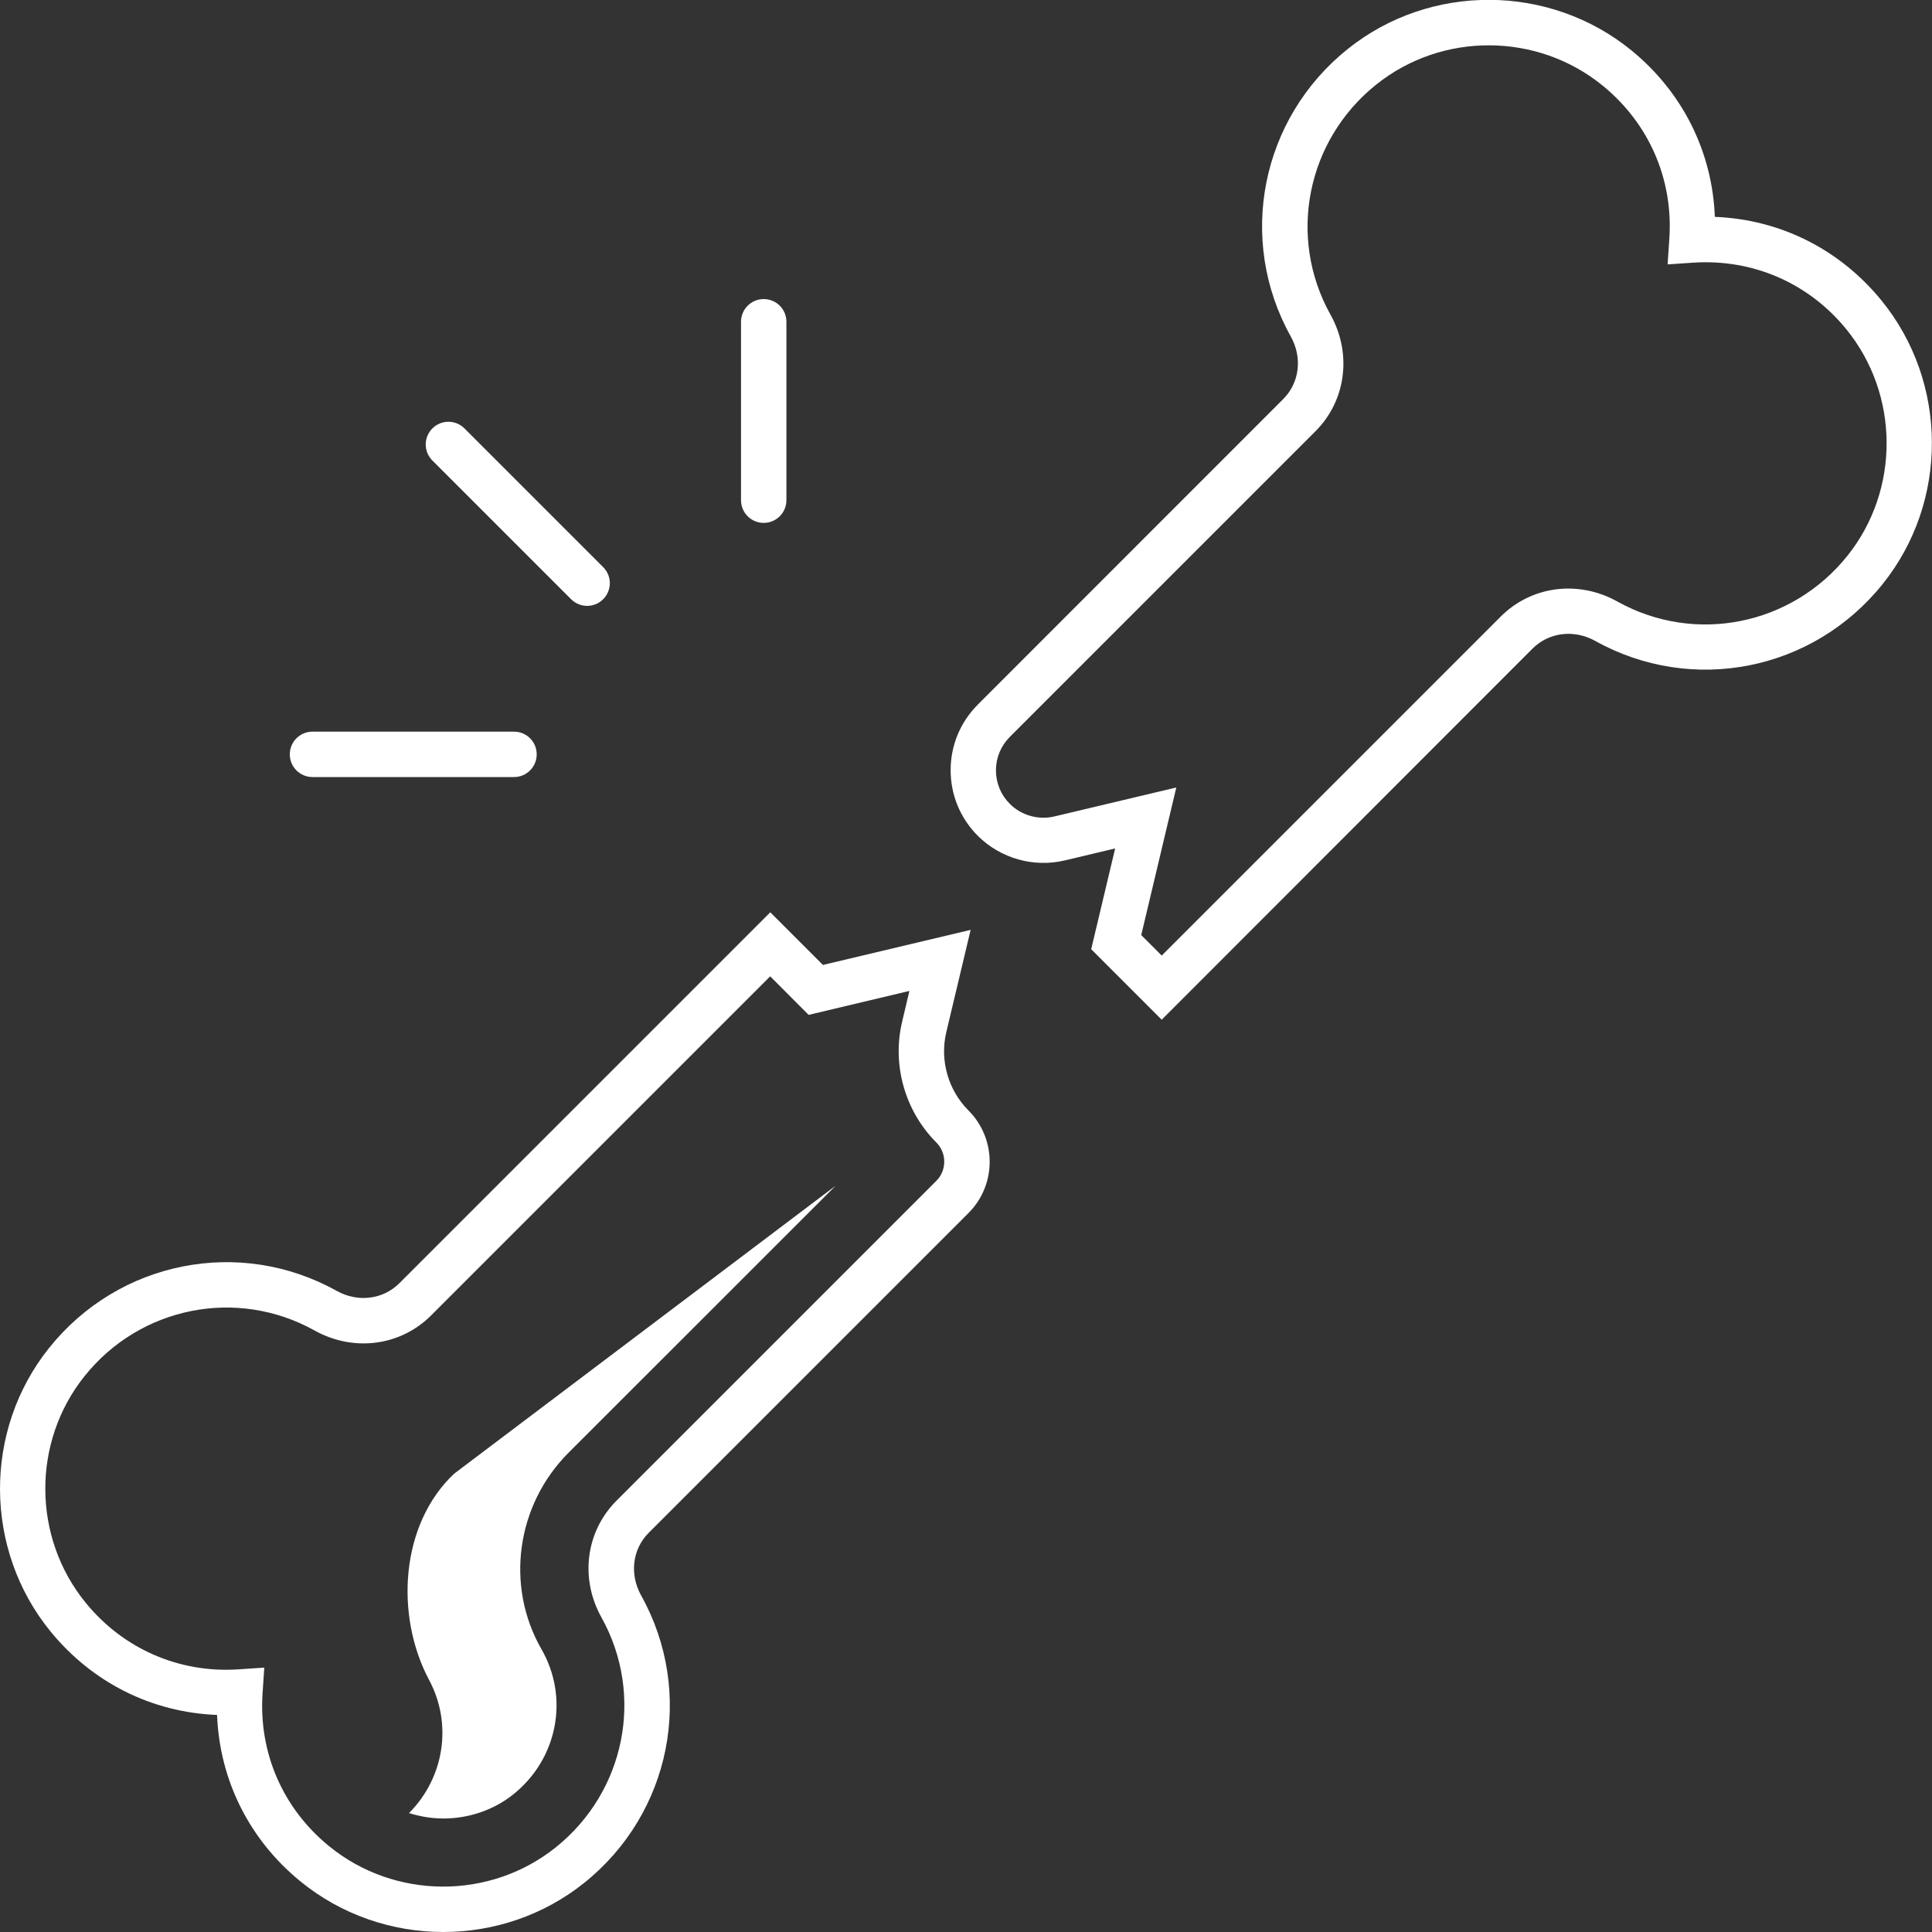 <?xml version="1.0" encoding="utf-8"?>
<!-- Generator: Adobe Illustrator 23.0.1, SVG Export Plug-In . SVG Version: 6.00 Build 0)  -->
<svg version="1.1" id="Capa_1" xmlns="http://www.w3.org/2000/svg" xmlns:xlink="http://www.w3.org/1999/xlink" x="0px" y="0px"
	 viewBox="0 0 200 200" style="enable-background:new 0 0 200 200;" xml:space="preserve">
<rect x="0" y="0" width="200" height="200" fill="#333333" stroke="none"/>
<style type="text/css">
	.st0{fill:#FFFFFF;}
	.st1{fill:#FFFFFF;stroke:#344154;stroke-width:3;stroke-linecap:round;stroke-miterlimit:10;}
	.st2{fill:url(#SVGID_1_);}
	.st3{fill:url(#SVGID_2_);}
	.st4{fill:url(#SVGID_3_);}
	.st5{fill:url(#SVGID_4_);}
	.st6{fill:url(#SVGID_5_);}
	.st7{opacity:0.5;fill:url(#SVGID_6_);}
	.st8{fill:url(#SVGID_7_);}
	.st9{clip-path:url(#SVGID_9_);fill:#FFFFFF;}
	.st10{fill-rule:evenodd;clip-rule:evenodd;fill:#FFFFFF;}
	.st11{fill-rule:evenodd;clip-rule:evenodd;fill:#064627;}
	.st12{fill-rule:evenodd;clip-rule:evenodd;fill:#70AC54;}
	.st13{fill-rule:evenodd;clip-rule:evenodd;fill:#1F1A17;}
</style>
<g>
	<g>
		<path class="st0" d="M58.86,150.38c-5.42,5.42-6.57,13.79-2.81,20.34c2.9,5.04,1.67,11.36-2.91,15.03
			c-2.01,1.61-4.58,2.5-7.25,2.5c-1.22,0-2.41-0.21-3.55-0.56c3.62-3.63,4.54-9.17,2.08-13.78c-3.55-6.67-2.99-16.12,2.6-21.36
			l39.48-29.8L58.86,150.38z"/>
	</g>
	<g>
		<path class="st0" d="M120.26,105.56l-7.3-7.3l2.48-10.43l-5.21,1.24c-3.22,0.77-6.67-0.21-9.01-2.55
			c-1.81-1.81-2.81-4.22-2.81-6.79s1-4.97,2.81-6.79l31.62-31.63c1.69-1.69,2-4.29,0.78-6.48c-5.59-10.03-3.11-22.55,5.9-29.76
			c8.54-6.84,20.89-6.77,29.37,0.15c5.31,4.34,8.37,10.51,8.63,17.23c6.72,0.26,12.89,3.32,17.23,8.63
			c6.93,8.48,6.99,20.84,0.15,29.37c-7.21,9.01-19.72,11.49-29.76,5.9c-2.19-1.22-4.79-0.9-6.48,0.78L120.26,105.56z M118.14,96.8
			l2.12,2.12l35.09-35.09c3.19-3.19,8.04-3.81,12.08-1.56c8.02,4.47,18.03,2.48,23.81-4.73c5.46-6.82,5.41-16.69-0.12-23.47l0,0
			c-3.9-4.78-9.67-7.28-15.82-6.88l-2.67,0.18l0.18-2.67c0.41-6.15-2.1-11.91-6.88-15.82c-6.78-5.54-16.65-5.59-23.47-0.12
			c-7.21,5.78-9.2,15.79-4.73,23.81c2.25,4.04,1.62,8.9-1.56,12.08l-31.63,31.63c-0.93,0.93-1.44,2.16-1.44,3.47
			c0,1.31,0.51,2.54,1.44,3.47c1.19,1.19,2.96,1.69,4.6,1.3l12.63-3L118.14,96.8z"/>
	</g>
	<g>
		<path class="st0" d="M45.89,200c-5.26,0-10.52-1.75-14.79-5.24c-5.31-4.33-8.37-10.51-8.63-17.23
			c-6.72-0.26-12.89-3.32-17.23-8.63c-6.93-8.48-6.99-20.84-0.15-29.37c7.21-9.01,19.73-11.49,29.76-5.9
			c2.19,1.22,4.79,0.9,6.48-0.78l38.41-38.41l5.45,5.45l15.29-3.63l-2.52,10.59c-0.69,2.9,0.19,6,2.3,8.11
			c2.92,2.93,2.92,7.69,0,10.61l-33.11,33.11c-1.69,1.69-2,4.29-0.78,6.48c5.59,10.03,3.11,22.55-5.9,29.76
			C56.23,198.31,51.06,200,45.89,200z M27.36,172.63l-0.18,2.67c-0.41,6.15,2.1,11.91,6.88,15.81c6.78,5.54,16.65,5.59,23.47,0.13
			c7.21-5.78,9.2-15.79,4.73-23.81c-2.25-4.04-1.62-8.89,1.56-12.08l33.11-33.11c1.09-1.09,1.09-2.88,0-3.97
			c-3.25-3.25-4.61-8.04-3.54-12.51l0.75-3.18l-10.43,2.48l-3.98-3.99l-35.09,35.09c-3.18,3.19-8.04,3.82-12.08,1.57
			c-8.03-4.47-18.04-2.48-23.81,4.73c-5.46,6.82-5.41,16.69,0.13,23.47c3.9,4.78,9.7,7.29,15.81,6.88L27.36,172.63z"/>
	</g>
	<g>
		<g>
			<path class="st0" d="M53.21,80.44H32.35c-1.3,0-2.35-1.05-2.35-2.35c0-1.3,1.05-2.35,2.35-2.35h20.86c1.3,0,2.35,1.05,2.35,2.35
				C55.56,79.39,54.51,80.44,53.21,80.44z"/>
		</g>
		<g>
			<path class="st0" d="M60.78,62.72c-0.6,0-1.2-0.23-1.66-0.69L44.76,47.67c-0.92-0.92-0.92-2.4,0-3.32c0.92-0.92,2.4-0.92,3.32,0
				l14.36,14.36c0.92,0.92,0.92,2.4,0,3.32C61.98,62.49,61.38,62.72,60.78,62.72z"/>
		</g>
		<g>
			<path class="st0" d="M79.06,54.13c-1.3,0-2.35-1.05-2.35-2.35V33.31c0-1.3,1.05-2.35,2.35-2.35c1.3,0,2.35,1.05,2.35,2.35v18.47
				C81.41,53.08,80.35,54.13,79.06,54.13z"/>
		</g>
	</g>
</g>
</svg>
